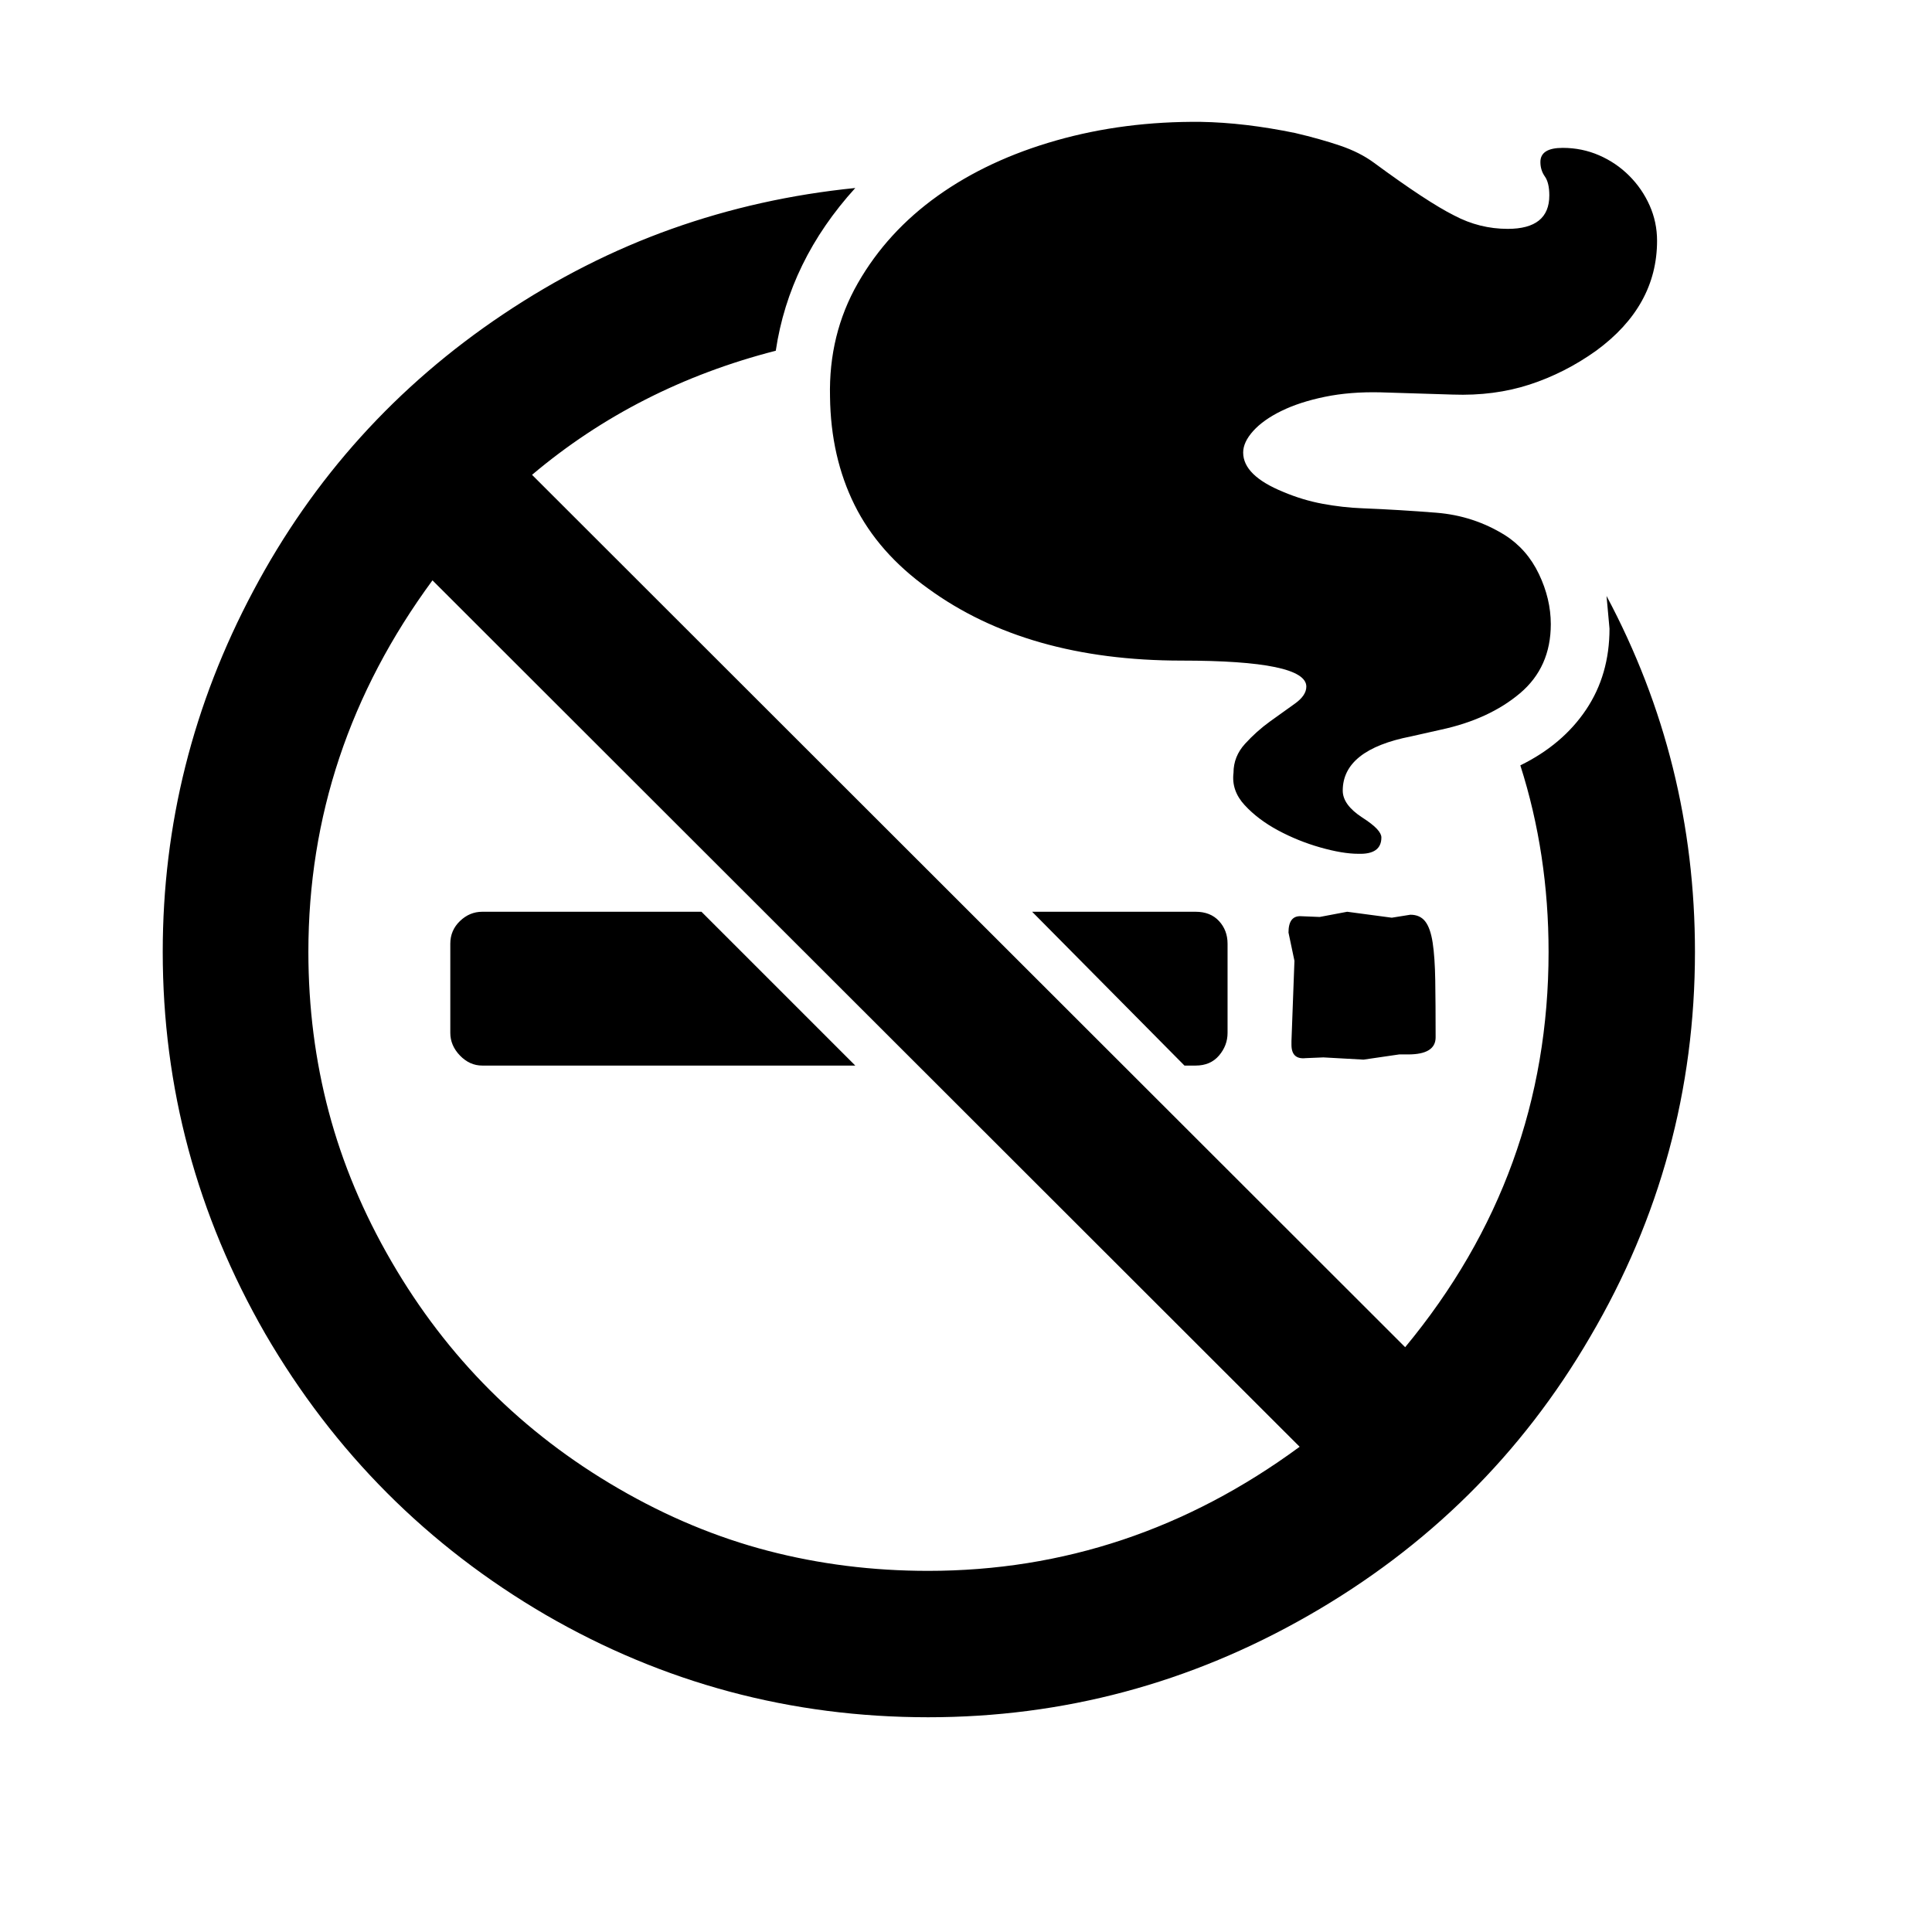 <svg xmlns="http://www.w3.org/2000/svg"
    viewBox="0 0 2600 2600">
  <!--
Digitized data copyright © 2011, Google Corporation.
Android is a trademark of Google and may be registered in certain jurisdictions.
Licensed under the Apache License, Version 2.0
http://www.apache.org/licenses/LICENSE-2.0
  -->
<path d="M1594 1434L1389 1227 1609 1227Q1629 1227 1640.5 1239.5 1652 1252 1652 1270L1652 1270 1652 1390Q1652 1407 1640.5 1420.5 1629 1434 1609 1434L1609 1434 1594 1434ZM1738 1406L1738 1406 1738 1401 1742 1293 1734 1255Q1734 1232 1751 1233L1751 1233 1776 1234 1813 1227 1873 1235 1898 1231Q1911 1231 1918 1240 1925 1249 1928 1268.5 1931 1288 1931.5 1319.5 1932 1351 1932 1396L1932 1396Q1932 1419 1895 1419L1895 1419 1883 1419 1835 1426 1781 1423 1757 1424Q1738 1426 1738 1406ZM649 1227L649 1227 944 1227 1151 1434 649 1434Q632 1434 619 1420.5 606 1407 606 1390L606 1390 606 1270Q606 1252 619 1239.5 632 1227 649 1227ZM1117 534L1117 534Q1115 450 1154.5 381 1194 312 1262 263.5 1330 215 1421.5 189 1513 163 1616 164L1616 164Q1675 165 1743 179L1743 179Q1777 187 1803.5 196 1830 205 1849 219L1849 219Q1921 272 1957 290L1957 290Q1991 308 2029 308L2029 308Q2085 308 2085 263L2085 263Q2085 246 2079 237.5 2073 229 2073 218L2073 218Q2073 199 2103 199L2103 199Q2129 199 2152 209 2175 219 2192.5 236.5 2210 254 2220 276.5 2230 299 2230 324L2230 324Q2230 412 2148 472L2148 472Q2106 502 2058.5 517.5 2011 533 1955 531L1955 531 1858 528Q1817 527 1783 534 1749 541 1724.5 553 1700 565 1686.5 580 1673 595 1673 609L1673 609Q1673 640 1727 662L1727 662Q1753 673 1780 678 1807 683 1833 684L1833 684Q1883 686 1933 690 1983 694 2025 720L2025 720Q2055 739 2071 772.5 2087 806 2087 840L2087 840Q2087 898 2045.5 933 2004 968 1939 982L1939 982 1899 991Q1807 1009 1807 1064L1807 1064Q1807 1083 1833 1100L1833 1100Q1847 1109 1853 1115.5 1859 1122 1859 1127L1859 1127Q1859 1150 1828 1149L1828 1149Q1807 1149 1777 1140.5 1747 1132 1720 1117.5 1693 1103 1675 1083.5 1657 1064 1660 1040L1660 1040Q1660 1018 1675.5 1001 1691 984 1709 971 1727 958 1742.5 947 1758 936 1758 924L1758 924Q1758 889 1590 889L1590 889Q1382 889 1249 792L1249 792Q1182 744 1150 679.5 1118 615 1117 534ZM1249 2114L1249 2114Q1522 2114 1749 1947L1749 1947 582 781Q415 1008 415 1281L415 1281Q415 1393 442.5 1496.5 470 1600 527 1698L527 1698Q639 1891 832 2003L832 2003Q930 2060 1033.5 2087 1137 2114 1249 2114ZM2166 846L2166 846 2162 802Q2281 1025 2281 1281L2281 1281Q2281 1559 2140 1799L2140 1799Q2002 2036 1761 2174L1761 2174Q1522 2311 1249 2311L1249 2311Q972 2311 734 2173L734 2173Q496 2034 357 1795L357 1795Q219 1555 219 1281L219 1281Q219 1024 341 795L341 795Q462 567 677 423L677 423Q786 350 904 308 1022 266 1151 253L1151 253Q1062 351 1044 472L1044 472Q857 520 716 639L716 639 1891 1813Q2084 1580 2084 1281L2084 1281Q2084 1149 2046 1030L2046 1030Q2103 1002 2134.5 955 2166 908 2166 846Z"/>
</svg>